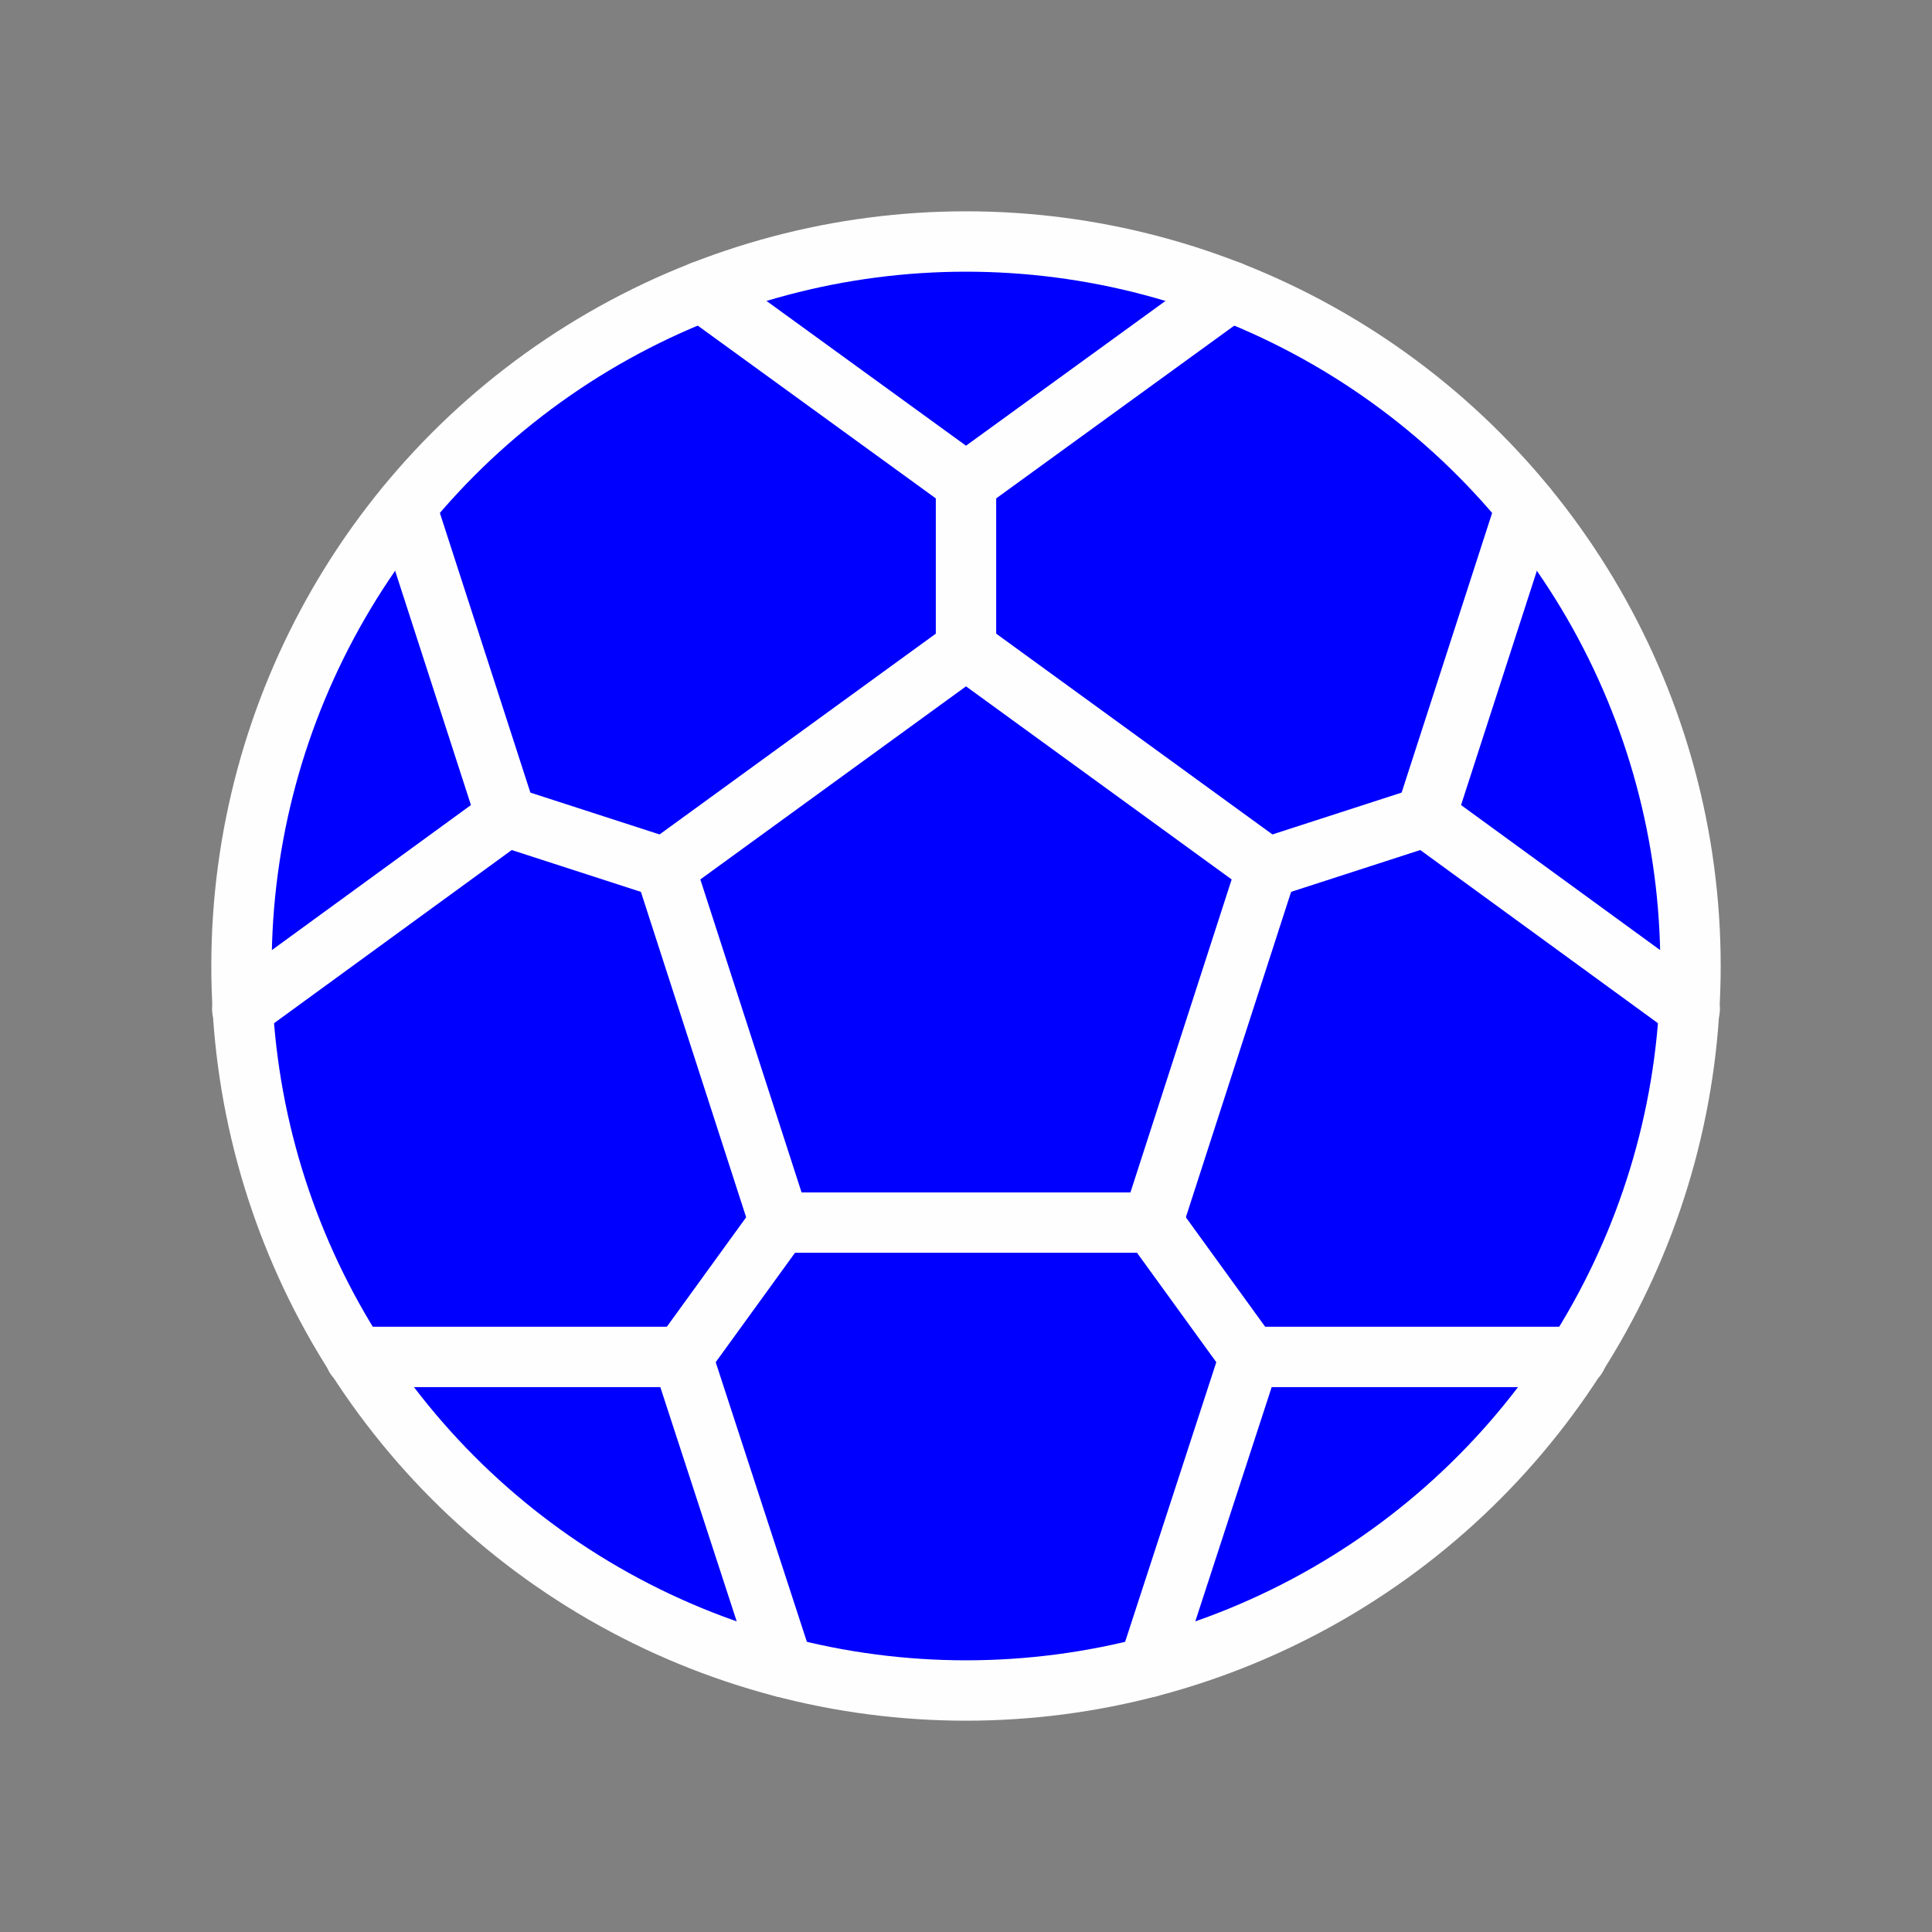 <svg xmlns="http://www.w3.org/2000/svg" width="40" height="40" fill="#fefefe" viewBox="0 0 256 256">
  <rect x="0" y="0" width="256" height="256" fill="#808080" stroke="none"/>
  <rect width="256" height="256" fill="none"></rect>
  <circle cx="128" cy="128" r="96" fill="blue" stroke="#fefefe" stroke-linecap="round" stroke-linejoin="round" stroke-width="8"></circle>
  <polygon points="128 86 88.1 115 103.3 162 152.7 162 167.9 115 128 86" fill="none" stroke="#fefefe" stroke-linecap="round" stroke-linejoin="round" stroke-width="8"></polygon>
  <line x1="128" y1="64" x2="128" y2="86" fill="none" stroke="#fefefe" stroke-linecap="round" stroke-linejoin="round" stroke-width="8"></line>
  <polyline points="163 38.6 128 64 93 38.6" fill="none" stroke="#fefefe" stroke-linecap="round" stroke-linejoin="round" stroke-width="8"></polyline>
  <line x1="67.1" y1="108.2" x2="88.1" y2="115" fill="none" stroke="#fefefe" stroke-linecap="round" stroke-linejoin="round" stroke-width="8"></line>
  <polyline points="53.8 67.1 67.1 108.2 32.1 133.7" fill="none" stroke="#fefefe" stroke-linecap="round" stroke-linejoin="round" stroke-width="8"></polyline>
  <line x1="90.4" y1="179.8" x2="103.3" y2="162" fill="none" stroke="#fefefe" stroke-linecap="round" stroke-linejoin="round" stroke-width="8"></line>
  <polyline points="47.1 179.8 90.4 179.8 103.8 220.9" fill="none" stroke="#fefefe" stroke-linecap="round" stroke-linejoin="round" stroke-width="8"></polyline>
  <line x1="165.6" y1="179.8" x2="152.7" y2="162" fill="none" stroke="#fefefe" stroke-linecap="round" stroke-linejoin="round" stroke-width="8"></line>
  <polyline points="152.2 220.9 165.6 179.8 208.9 179.8" fill="none" stroke="#fefefe" stroke-linecap="round" stroke-linejoin="round" stroke-width="8"></polyline>
  <line x1="188.9" y1="108.2" x2="167.9" y2="115" fill="none" stroke="#fefefe" stroke-linecap="round" stroke-linejoin="round" stroke-width="8"></line>
  <polyline points="223.9 133.7 188.9 108.2 202.2 67.1" fill="none" stroke="#fefefe" stroke-linecap="round" stroke-linejoin="round" stroke-width="8"></polyline>
</svg>
